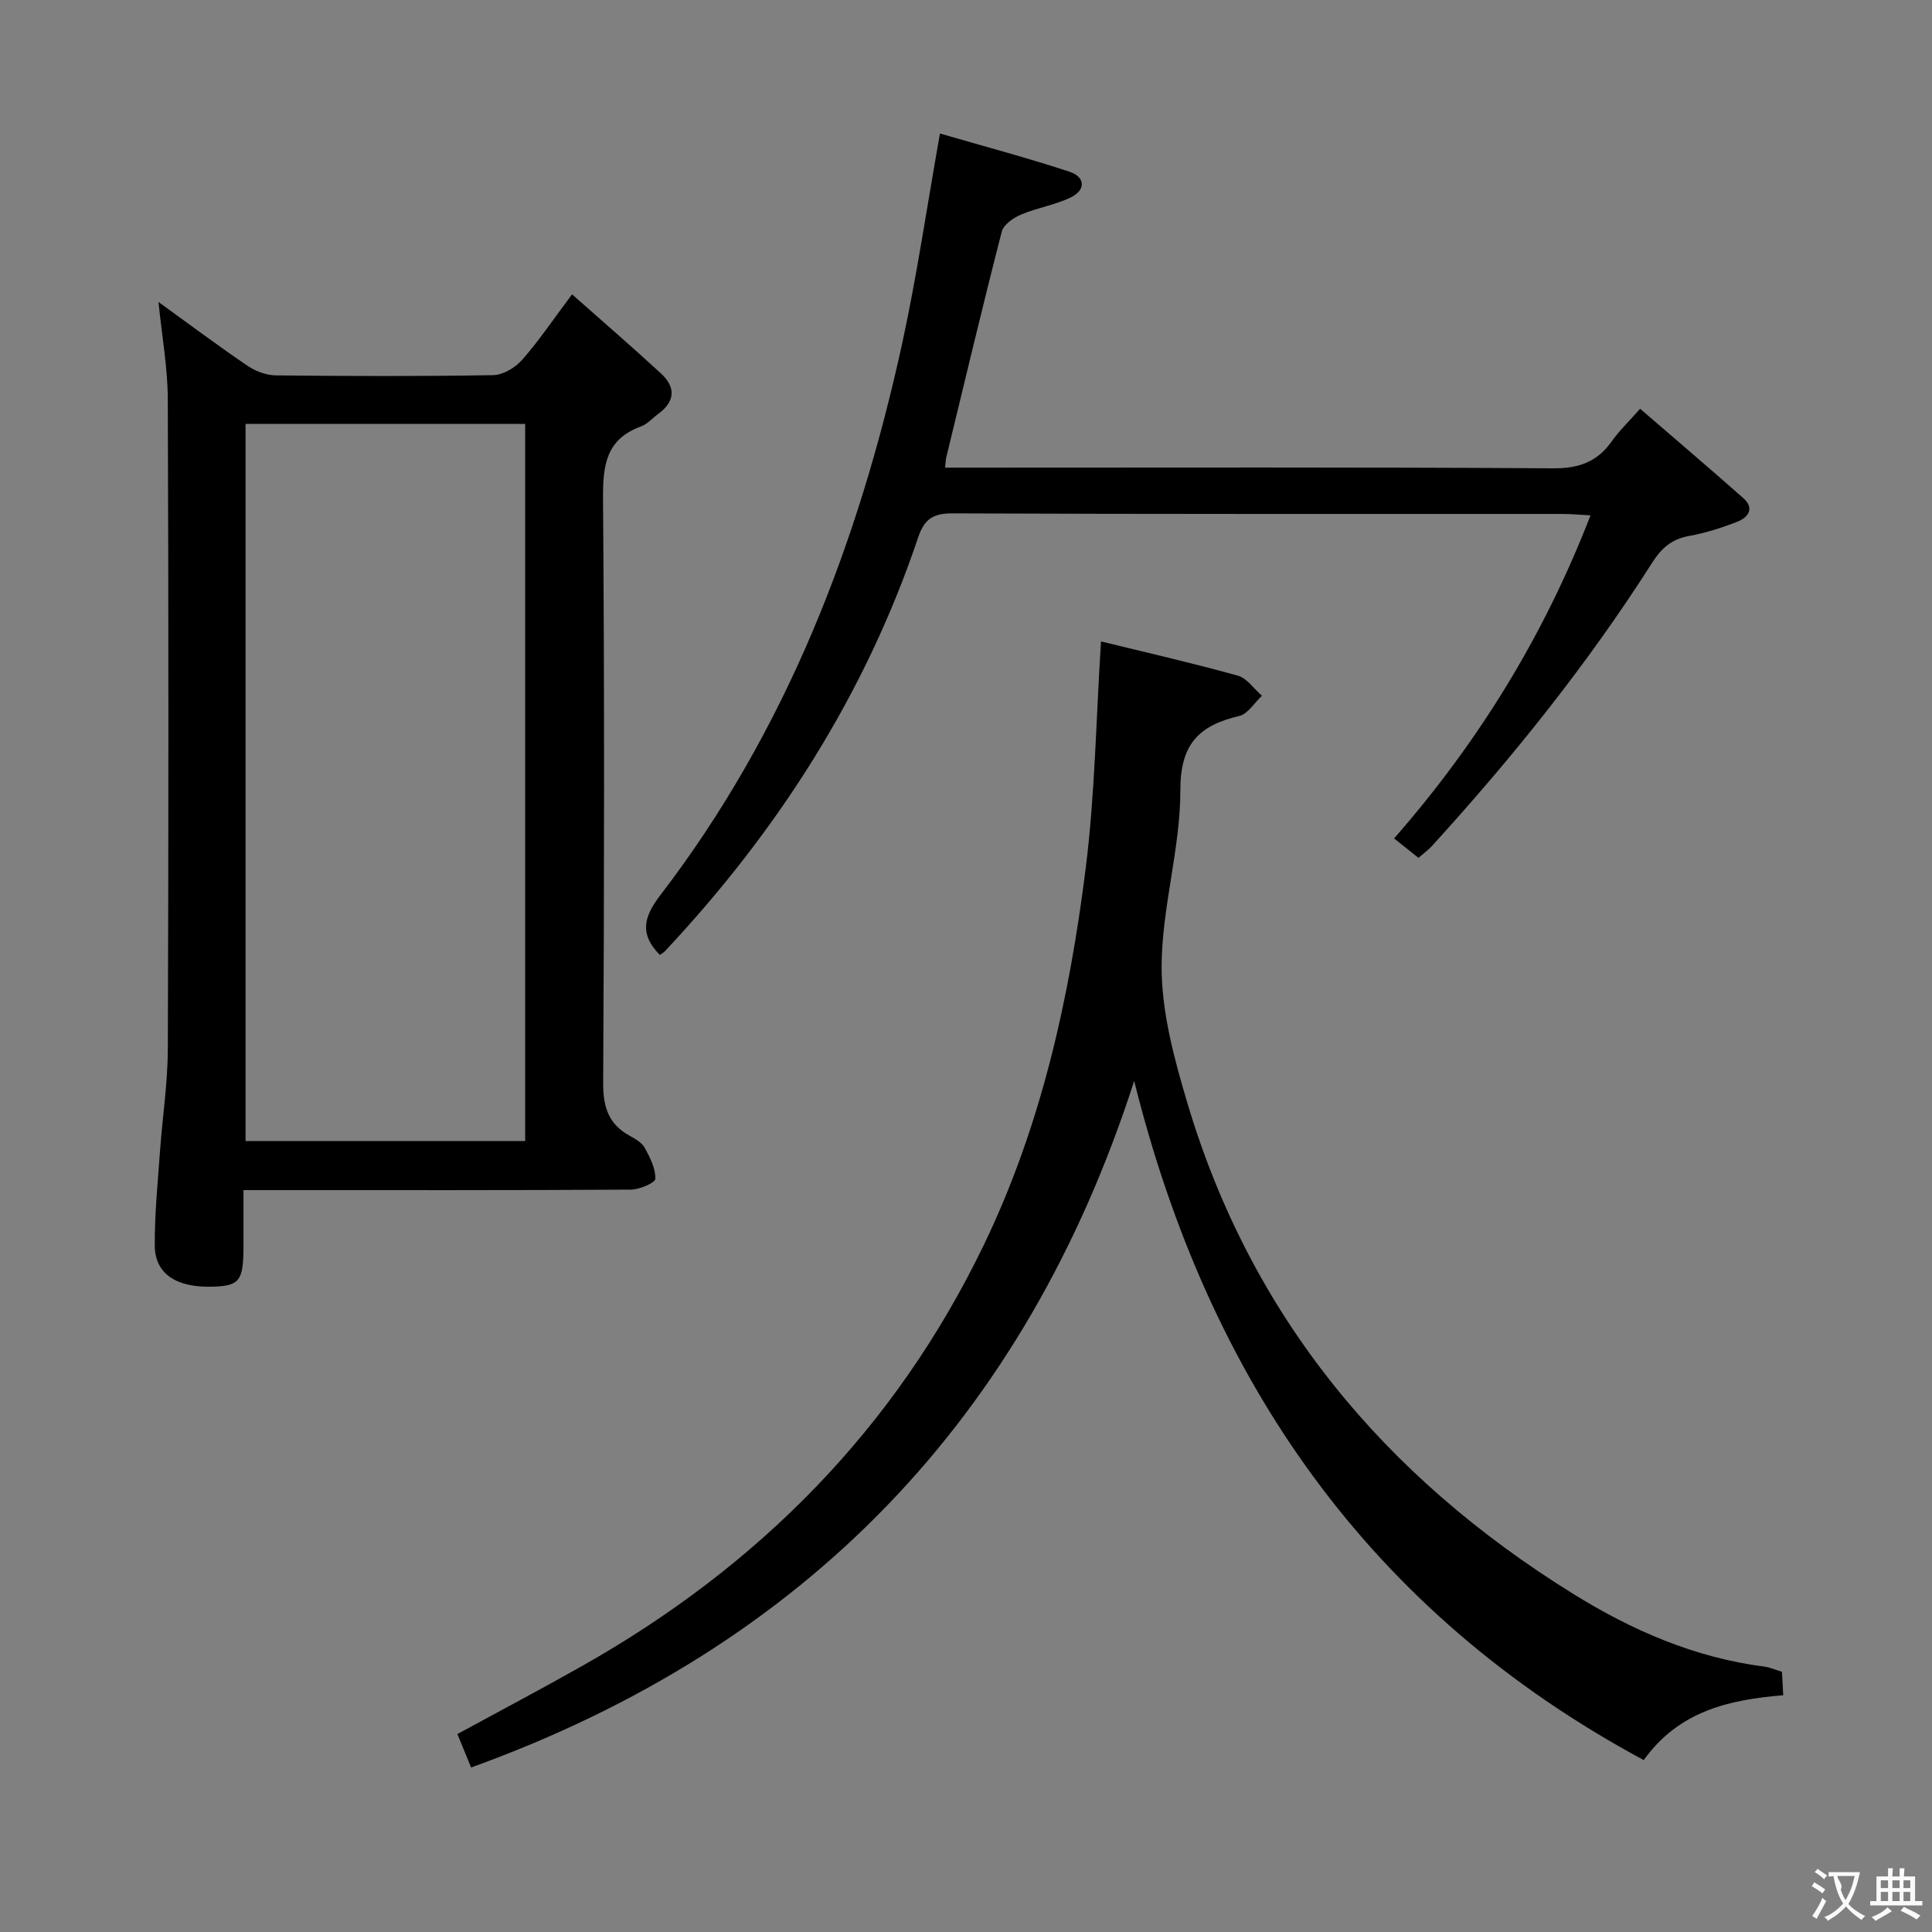 <svg enable-background="new 0 0 400 400" viewBox="0 0 400 400" xmlns="http://www.w3.org/2000/svg"><rect x="0" y="0" width="400" height="400" fill="#808080" stroke="none"/><g fill="#010000"><path d="m234.82 223.8c-22.46 69.7-67.97 117.11-137.28 142.14-.99-2.42-1.85-4.51-2.84-6.92 8.75-4.77 17.37-9.32 25.85-14.11 36.49-20.62 64.76-49.1 83.1-87.08 11.93-24.7 17.75-51.1 21.13-78.03 1.92-15.3 2.14-30.81 3.17-47 9.16 2.24 18.8 4.44 28.31 7.08 1.91.53 3.35 2.74 5.01 4.17-1.55 1.44-2.9 3.76-4.69 4.18-8.29 1.96-12.21 5.74-12.2 15.35.01 12.19-3.86 24.38-3.88 36.57-.01 9.41 2.6 19.05 5.33 28.21 13.19 44.29 40.84 77.39 79.78 101.57 12.28 7.63 25.25 13.27 39.71 15.13 1.14.15 2.23.65 3.62 1.07.07 1.42.15 2.86.26 4.85-11.14.92-21.6 3.24-28.88 13.43-56.97-30.66-90.11-78.77-105.5-140.61z"/><path d="m118.44 60.94c6.4 5.67 12.5 10.94 18.43 16.4 3.04 2.81 2.94 5.76-.55 8.32-1.21.88-2.27 2.14-3.62 2.63-7.25 2.65-7.9 8.07-7.85 14.97.31 40.3.25 80.61.03 120.91-.03 5.02 1.1 8.59 5.53 11 1.15.63 2.49 1.41 3.08 2.48 1.09 2 2.26 4.28 2.19 6.41-.03.84-3.29 2.23-5.09 2.24-24.48.15-48.97.1-73.45.1-1.97 0-3.94 0-6.73 0v11.69c-.01 7.04-.81 8.11-6.18 8.3-7.66.28-12.17-2.61-12.19-8.56-.03-6.47.62-12.94 1.08-19.4.51-7.12 1.61-14.23 1.63-21.34.15-44.8.16-89.6-.01-134.41-.02-6.55-1.22-13.1-1.93-20.16 6.34 4.58 12.3 9.05 18.46 13.23 1.65 1.12 3.88 1.95 5.85 1.97 14.99.16 29.98.21 44.97-.05 2.05-.04 4.59-1.55 6.01-3.16 3.47-3.95 6.44-8.37 10.34-13.57zm-67.6 26.82v148.49h57.89c0-49.61 0-98.87 0-148.49-19.25 0-38.34 0-57.89 0z"/><path d="m194.61 27.64c9.14 2.66 18.05 5.03 26.79 7.9 3.34 1.1 3.45 3.79.29 5.33-3.23 1.58-6.95 2.13-10.28 3.55-1.59.67-3.63 2.07-4 3.52-4.01 15.57-7.72 31.21-11.51 46.83-.11.46-.11.94-.23 2.05h5.46c40.15 0 80.3-.12 120.44.14 5.39.04 9.16-1.37 12.18-5.66 1.5-2.13 3.43-3.96 5.82-6.67 7.32 6.32 14.37 12.32 21.31 18.45 2.46 2.17 1.09 4.05-1.22 4.95-3.22 1.26-6.58 2.32-9.98 2.94-3.58.65-5.7 2.52-7.62 5.54-13.35 20.97-28.85 40.28-45.58 58.63-.76.84-1.7 1.51-2.8 2.47-1.64-1.31-3.16-2.51-5.05-4.02 17.37-19.85 30.92-41.73 40.67-66.89-2.23-.12-3.95-.29-5.66-.29-42.15-.01-84.29.05-126.44-.12-4.02-.02-5.83 1.19-7.09 4.94-10.96 32.53-29.04 60.75-52.44 85.7-.33.35-.79.58-1.06.77-4.11-4.15-3.51-7.65.07-12.32 26.09-34.02 41.12-73.02 50.16-114.52 2.98-13.73 5.01-27.68 7.77-43.22z"/></g><path d="m377.9 391.2c-.2.3-.4.5-.6.8-.7-.6-1.4-1-2.2-1.5.2-.3.4-.5.5-.8.6.4 1.4.8 2.3 1.5zm-1.8 6.1c-.2-.2-.5-.4-.9-.6.4-.6.8-1.2 1.2-1.9s.7-1.3.9-1.9c.3.3.5.5.8.7-.7 1.3-1.4 2.6-2 3.7zm2.2-9c-.3.3-.5.5-.6.8-.6-.6-1.3-1.1-2-1.5.3-.3.5-.5.6-.7.6.5 1.3.9 2 1.4zm.3.2v-.9h2 4.5c-.3 1.3-.6 2.5-1 3.6s-.9 2.1-1.4 3c.4.5 1 1 1.6 1.4s1.2.8 1.9 1.1c-.3.2-.5.4-.8.8-.4-.3-1-.7-1.6-1.2s-1.2-1.1-1.6-1.6c-.5.6-1.1 1.1-1.7 1.6s-1.4.9-2.1 1.4c-.1-.3-.3-.5-.7-.8.6-.2 1.2-.5 1.9-1s1.4-1.1 2-1.8c-.5-.8-.9-1.6-1.2-2.5s-.6-2-.8-3.2c-.4.1-.7.1-1 .1zm2.5 2.7c.3 1 .7 1.7 1 2.2.3-.5.6-1.1 1-2s.6-1.9.9-3h-3.2-.4c.1.9 1.3 1.8.7 2.8z" fill="#fbfafa"/><path d="m396.5 388.5v1.5 3.6h1.5v.9c-.4 0-1 0-1.7 0h-7.9c-.5 0-.9 0-1.2 0v-.9h1.3v-3.5c0-.7 0-1.2 0-1.6h2.4c0-.8 0-1.4 0-1.7h1c0 .3-.1.8-.1 1.7h1.5c0-.8 0-1.4 0-1.7h1c0 .3-.1.9-.1 1.7zm-8.2 9.2c-.2-.3-.5-.5-.8-.8.8-.3 1.4-.6 1.9-.9s1-.7 1.4-1.1c.3.3.6.5.9.8-1.6 1-2.8 1.6-3.4 2zm2.6-6.8v-1.6h-1.5v1.6zm0 2.7v-1.9h-1.5v1.9zm2.4-2.7v-1.6h-1.5v1.6zm0 2.7v-1.9h-1.5v1.9zm.2 2 .7-.8c.4.2.9.5 1.6.8s1.3.7 1.8 1c-.3.3-.5.5-.8.8-.4-.3-1.5-1-3.3-1.8zm2-4.7v-1.6h-1.4v1.6zm0 2.7v-1.9h-1.4v1.9z" fill="#fbfafa"/></svg>